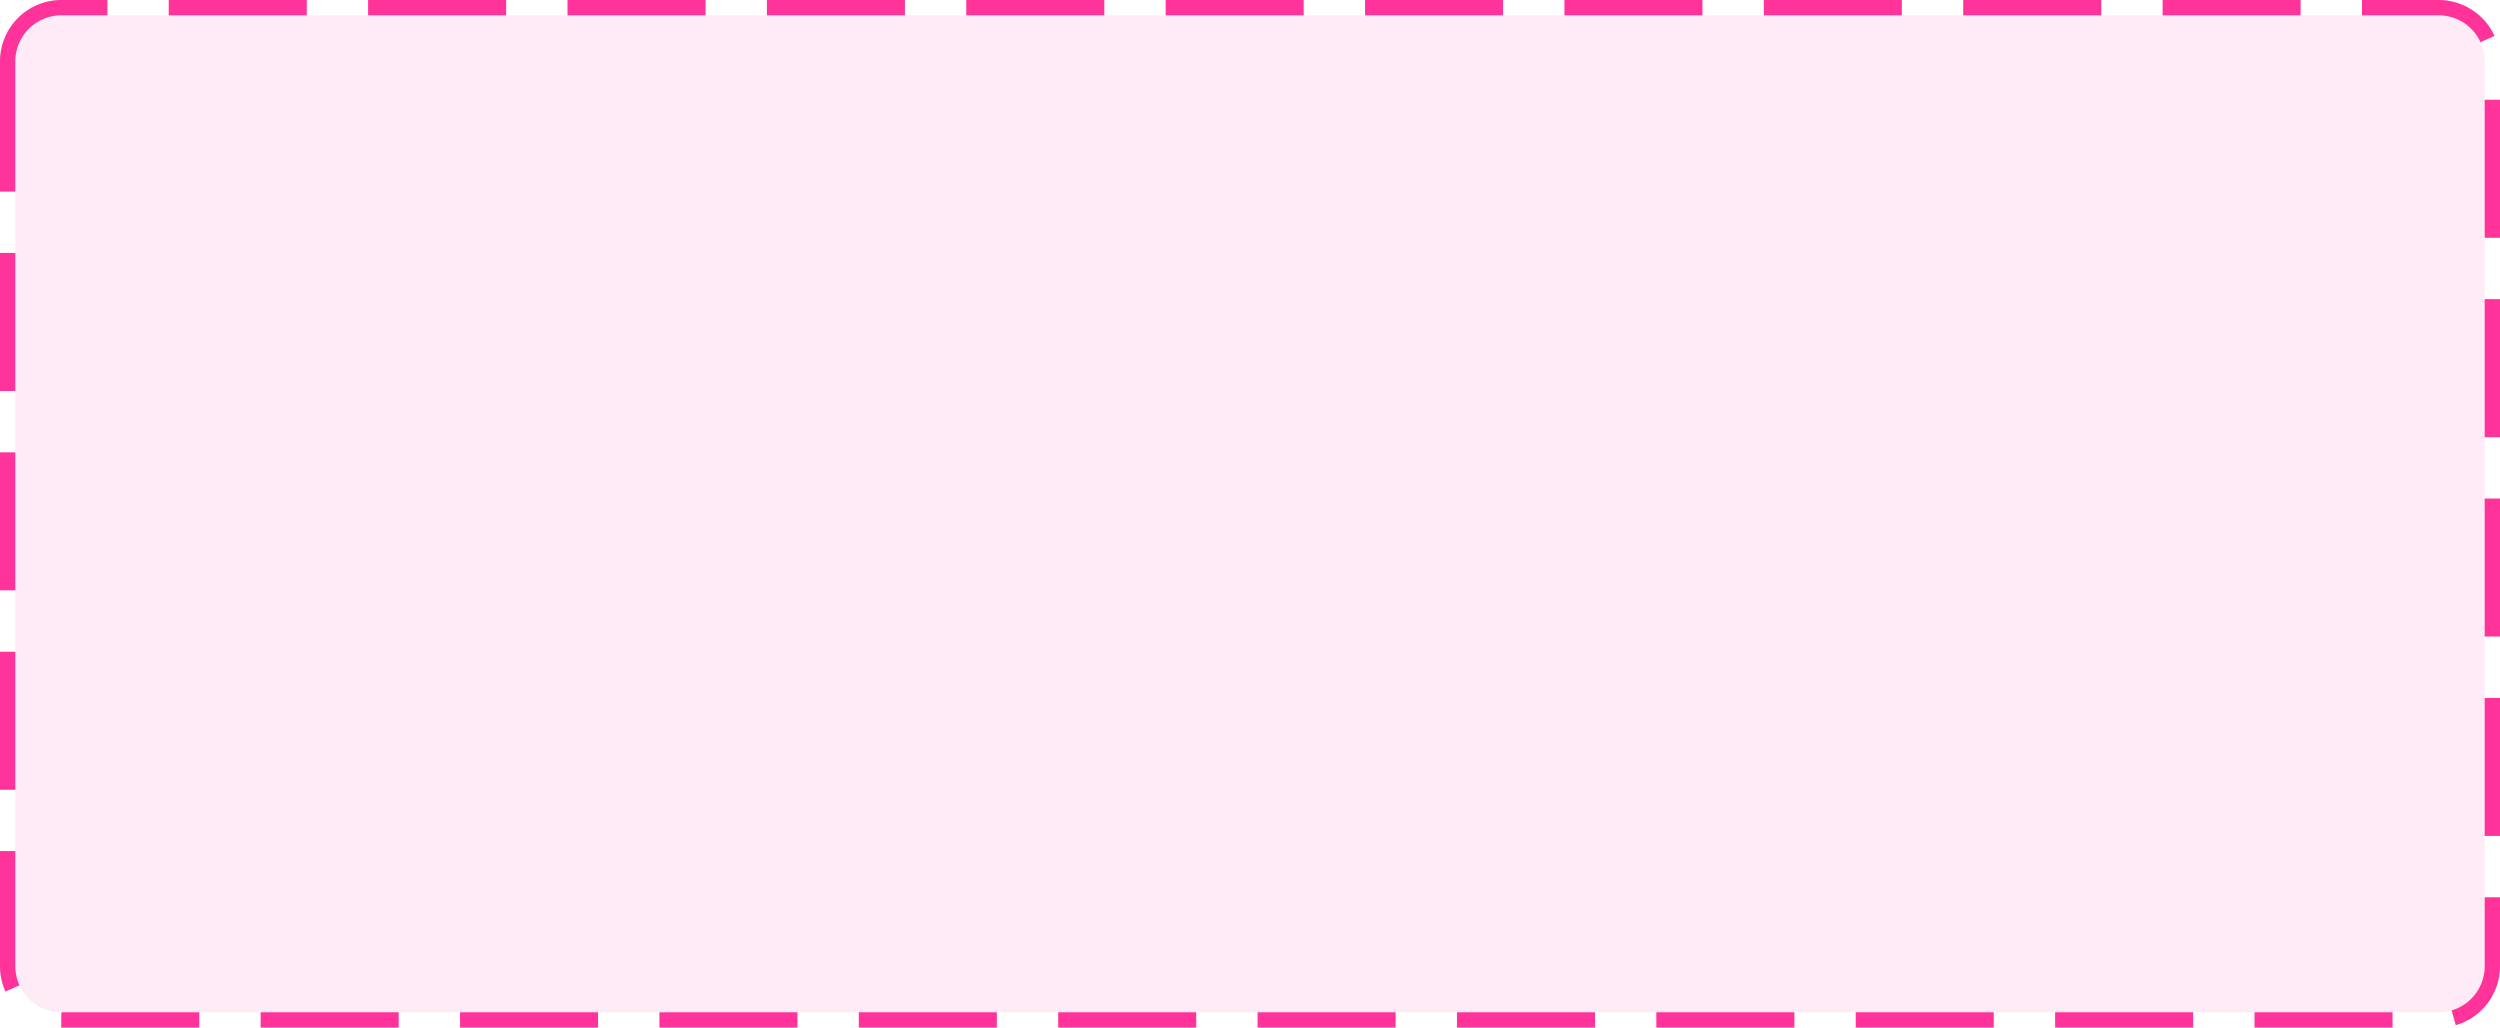 ﻿<?xml version="1.0" encoding="utf-8"?>
<svg version="1.1" xmlns:xlink="http://www.w3.org/1999/xlink" width="163px" height="67px" xmlns="http://www.w3.org/2000/svg">
  <g transform="matrix(1 0 0 1 -140 -542 )">
    <path d="M 141 546  A 3 3 0 0 1 144 543 L 299 543  A 3 3 0 0 1 302 546 L 302 605  A 3 3 0 0 1 299 608 L 144 608  A 3 3 0 0 1 141 605 L 141 546  Z " fill-rule="nonzero" fill="#ff3399" stroke="none" fill-opacity="0.098" />
    <path d="M 140.5 546  A 3.5 3.5 0 0 1 144 542.5 L 299 542.5  A 3.5 3.5 0 0 1 302.5 546 L 302.5 605  A 3.5 3.5 0 0 1 299 608.5 L 144 608.5  A 3.5 3.5 0 0 1 140.5 605 L 140.5 546  Z " stroke-width="1" stroke-dasharray="9,4" stroke="#ff3399" fill="none" stroke-dashoffset="0.5" />
  </g>
</svg>